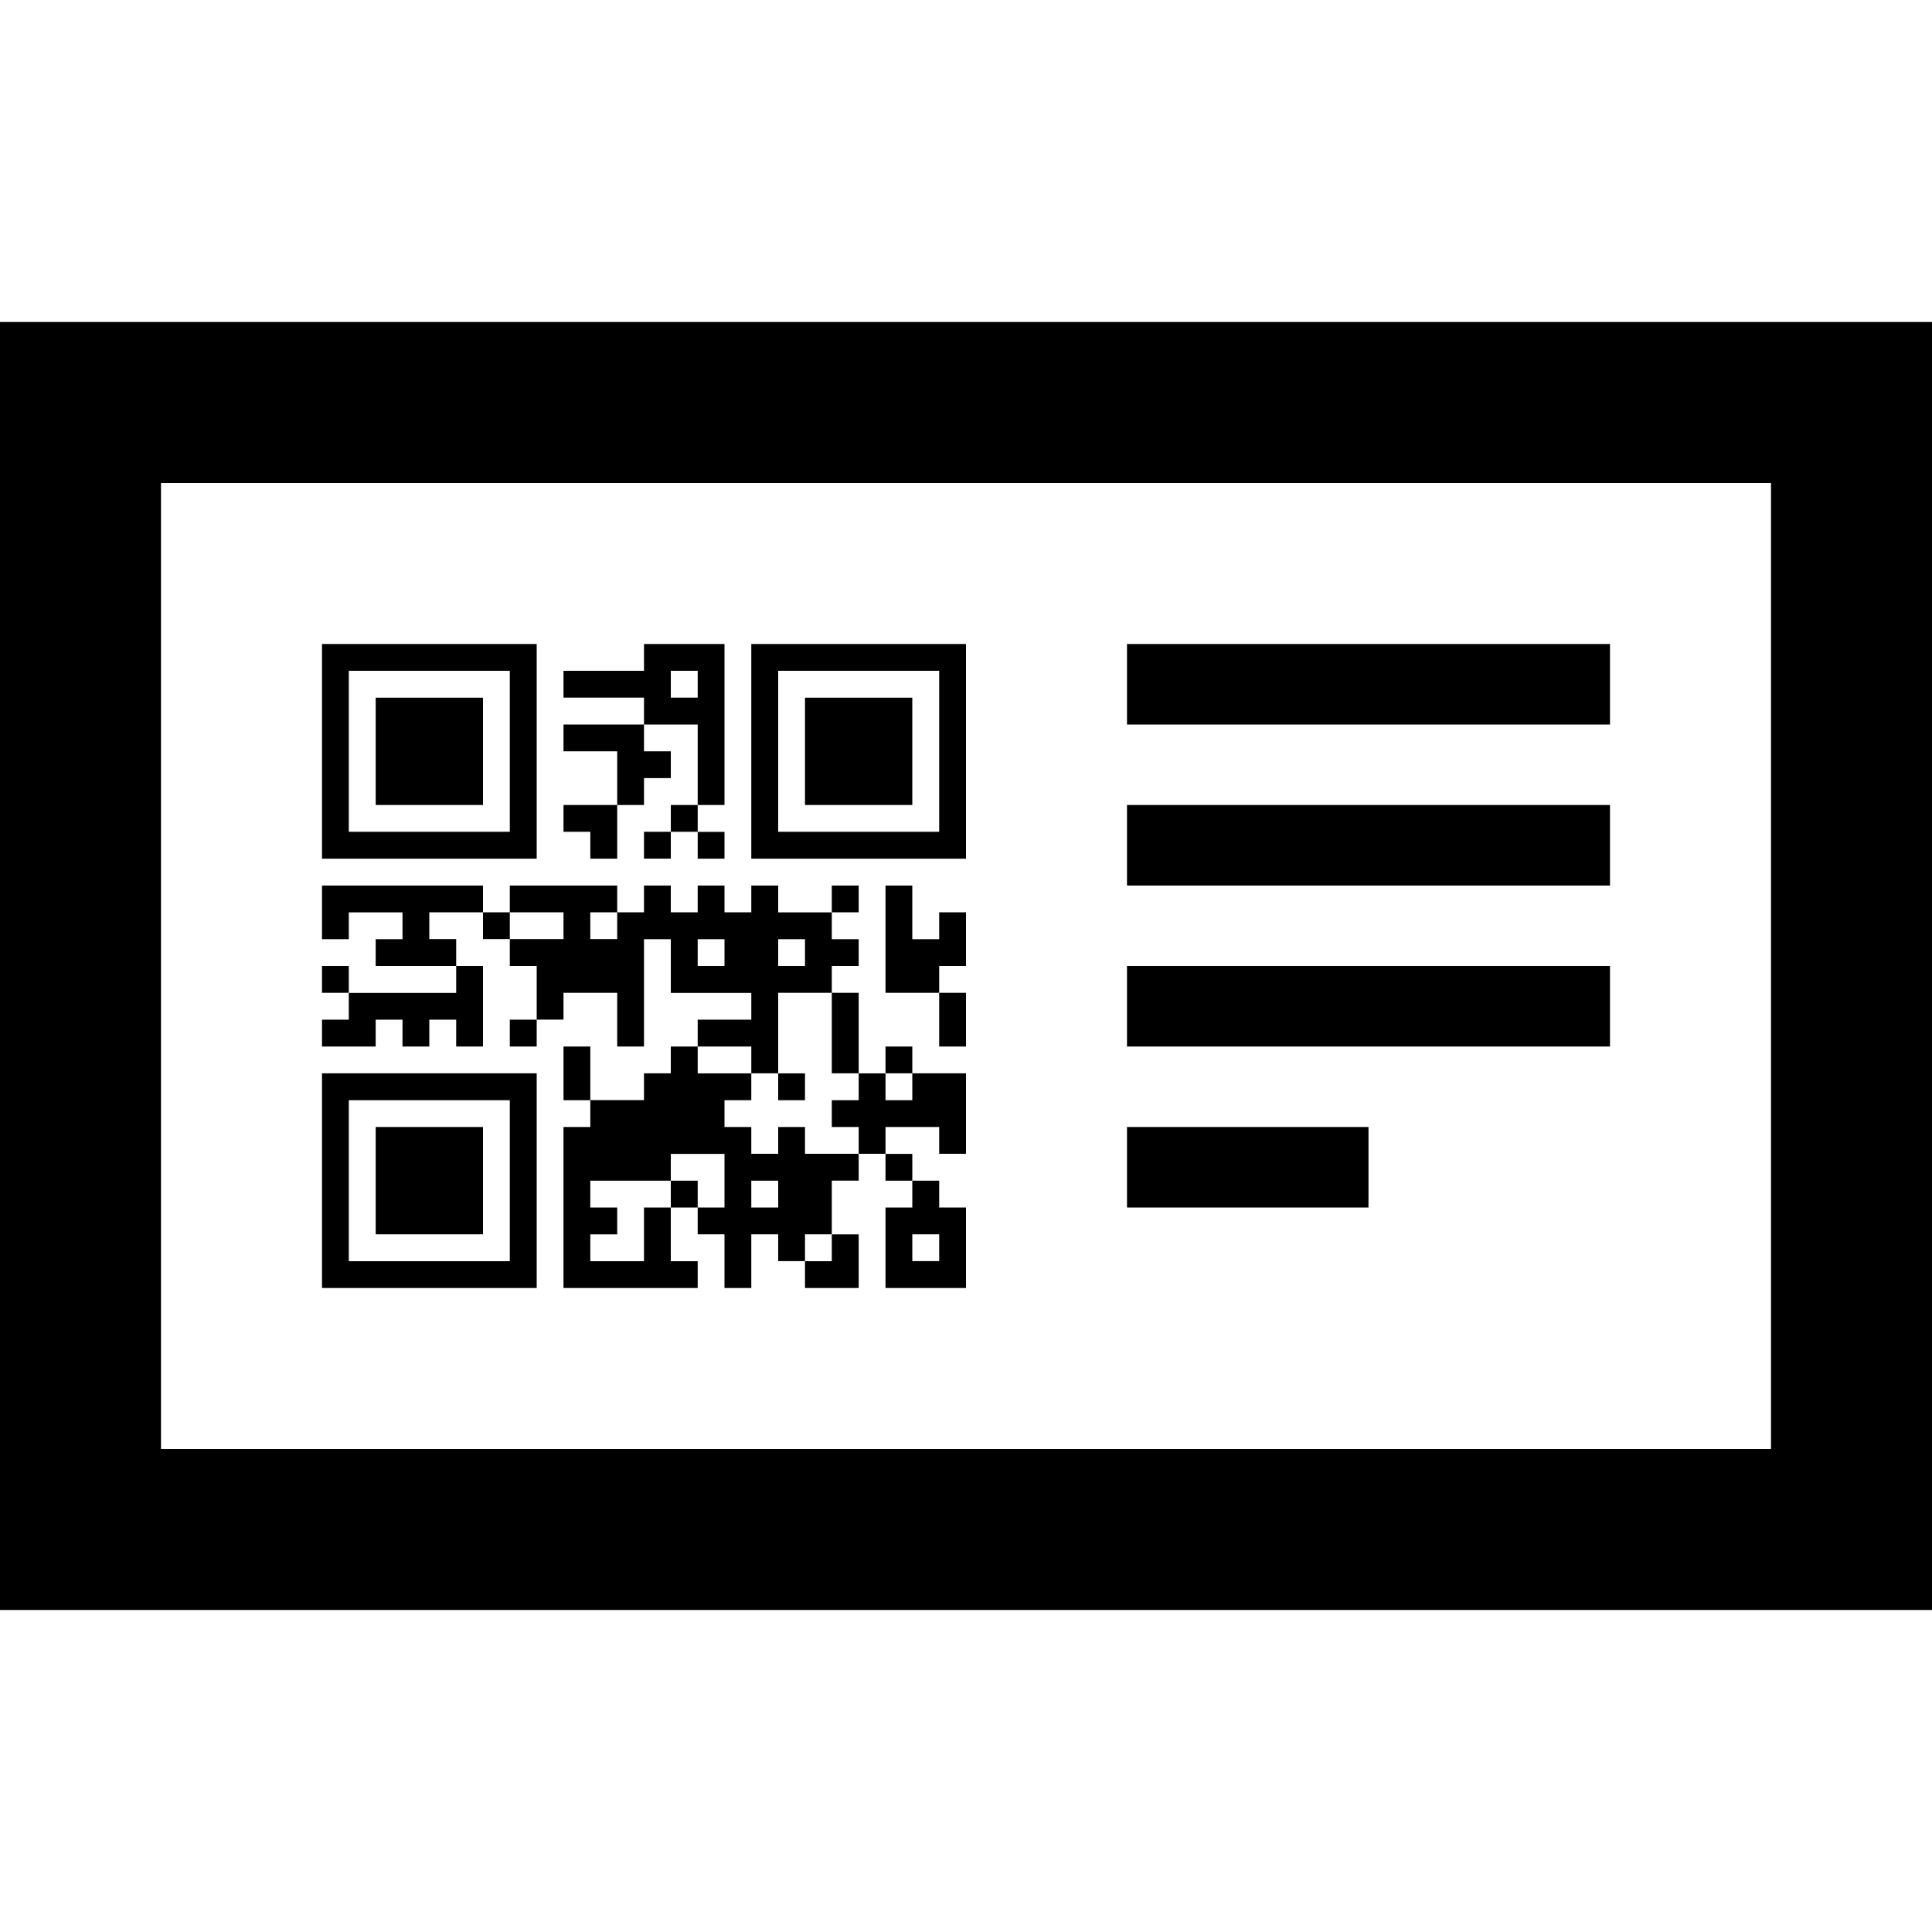 <svg xmlns="http://www.w3.org/2000/svg" width="24" height="24" viewBox="0 0 24 24"><path d="M22 6v12h-20v-12h20zm2-2h-24v16h24v-16zm-13 11v1h1v-1h-.333v-.333h-.334v.333h-.333zm.667.333v.333h-.334v-.333h.334zm-7.667.667h2.667v-2.667h-2.667v2.667zm.333-2.333h2v2h-2v-2zm6.667 1v-.333h.333v.333h-.333zm-6.333-.667h1.333v1.333h-1.333v-1.333zm2.666-1v.667h-.333v-.667h.333zm.667-2.667h.333v.333h-.333v-.333zm.333-.333h.334v.333h-.334v-.333zm.334.667v-.333h.333v.333h-.333zm0-.667h.333v-2h-1v.333h-1v.333h1v.334h.667v1zm-.334-1.333v-.334h.334v.333h-.334zm-2.333 1.333h-1.333v-1.333h1.333v1.333zm2 0h-.333v-.667h-.667v-.333h1v.333h.333v.333h-.333v.334zm-1.333-2h-2.667v2.667h2.667v-2.667zm-.334 2.333h-2v-2h2v2zm1 0h-.333v-.333h.667v.667h-.334v-.334zm-1 1v.333h-.333v-.333h.333zm5 2h.667v1h-.333v-.333h-.667v.333h-.333v-.333h-.334v-.333h.334v-.333h.333v.333h.333v-.334zm-1.333.667h-.333v.333h-.334v-.333h-.333v-.333h.333v-.333h-.666v-.334h-.334v.333h-.333v.333h-.667v.334h-.333v2h1.667v-.333h-.334v-.667h-.333v.667h-.667v-.333h.334v-.334h-.334v-.333h1v-.333h.667v.666h-.333v.333h.333v.667h.333v-.667h.334v.333h.333v-.333h.333v-.667h.334v-.333h-.667v-.333zm-.333 1h-.334v-.333h.334v.333zm2-2v-.667h.333v.667h-.333zm-3 1.667v.333h-.334v-.333h.334zm1.666 1v-.333h.334v.666h-.667v-.333h.333zm-1-7.667v2.667h2.667v-2.667h-2.667zm2.334 2.333h-2v-2h2v2zm-.334-.333h-1.333v-1.333h1.333v1.333zm.334 1.333h.333v.667h-.333v.333h-.667v-1.333h.333v.667h.334v-.334zm-1.334 2v-1h.334v1h-.334zm-4.333-2.333v.333h-.667v.333h.334v.334h-1v-.333h.333v-.333h-.667v.333h-.333v-.667h2zm-.333 1.333v-.333h.333v1h-.333v-.333h-.334v.333h-.333v-.333h-.333v.333h-.667v-.333h.333v-.333h1.334zm-1.334-.333v.333h-.333v-.333h.333zm6.334-.667h-.334v-.333h.334v.333zm-4.334 1.334h.334v.333h-.334v-.333zm5 .666h-.333v-.333h.333v.333zm-1.666.334v-.333h.333v.333h-.333zm-.334-.334h.334v-1h.666v-.333h.334v-.333h-.334v-.333h-.666v-.334h-.334v.333h-.333v-.333h-.333v.333h-.334v-.333h-.333v.333h-.333v.333h-.334v-.333h.334v-.333h-1.334v.333h.667v.333h-.667v.334h.334v.666h.333v-.333h.667v.667h.333v-1.333h.333v.667h1v.333h-.666v.333h.666v.333zm.334-1.666h.333v.333h-.333v-.333zm-.667.333h-.333v-.333h.333v.333zm11-4h-6v1h6v-1zm0 2h-6v1h6v-1zm0 2h-6v1h6v-1zm-3 2h-3v1h3v-1z"/></svg>